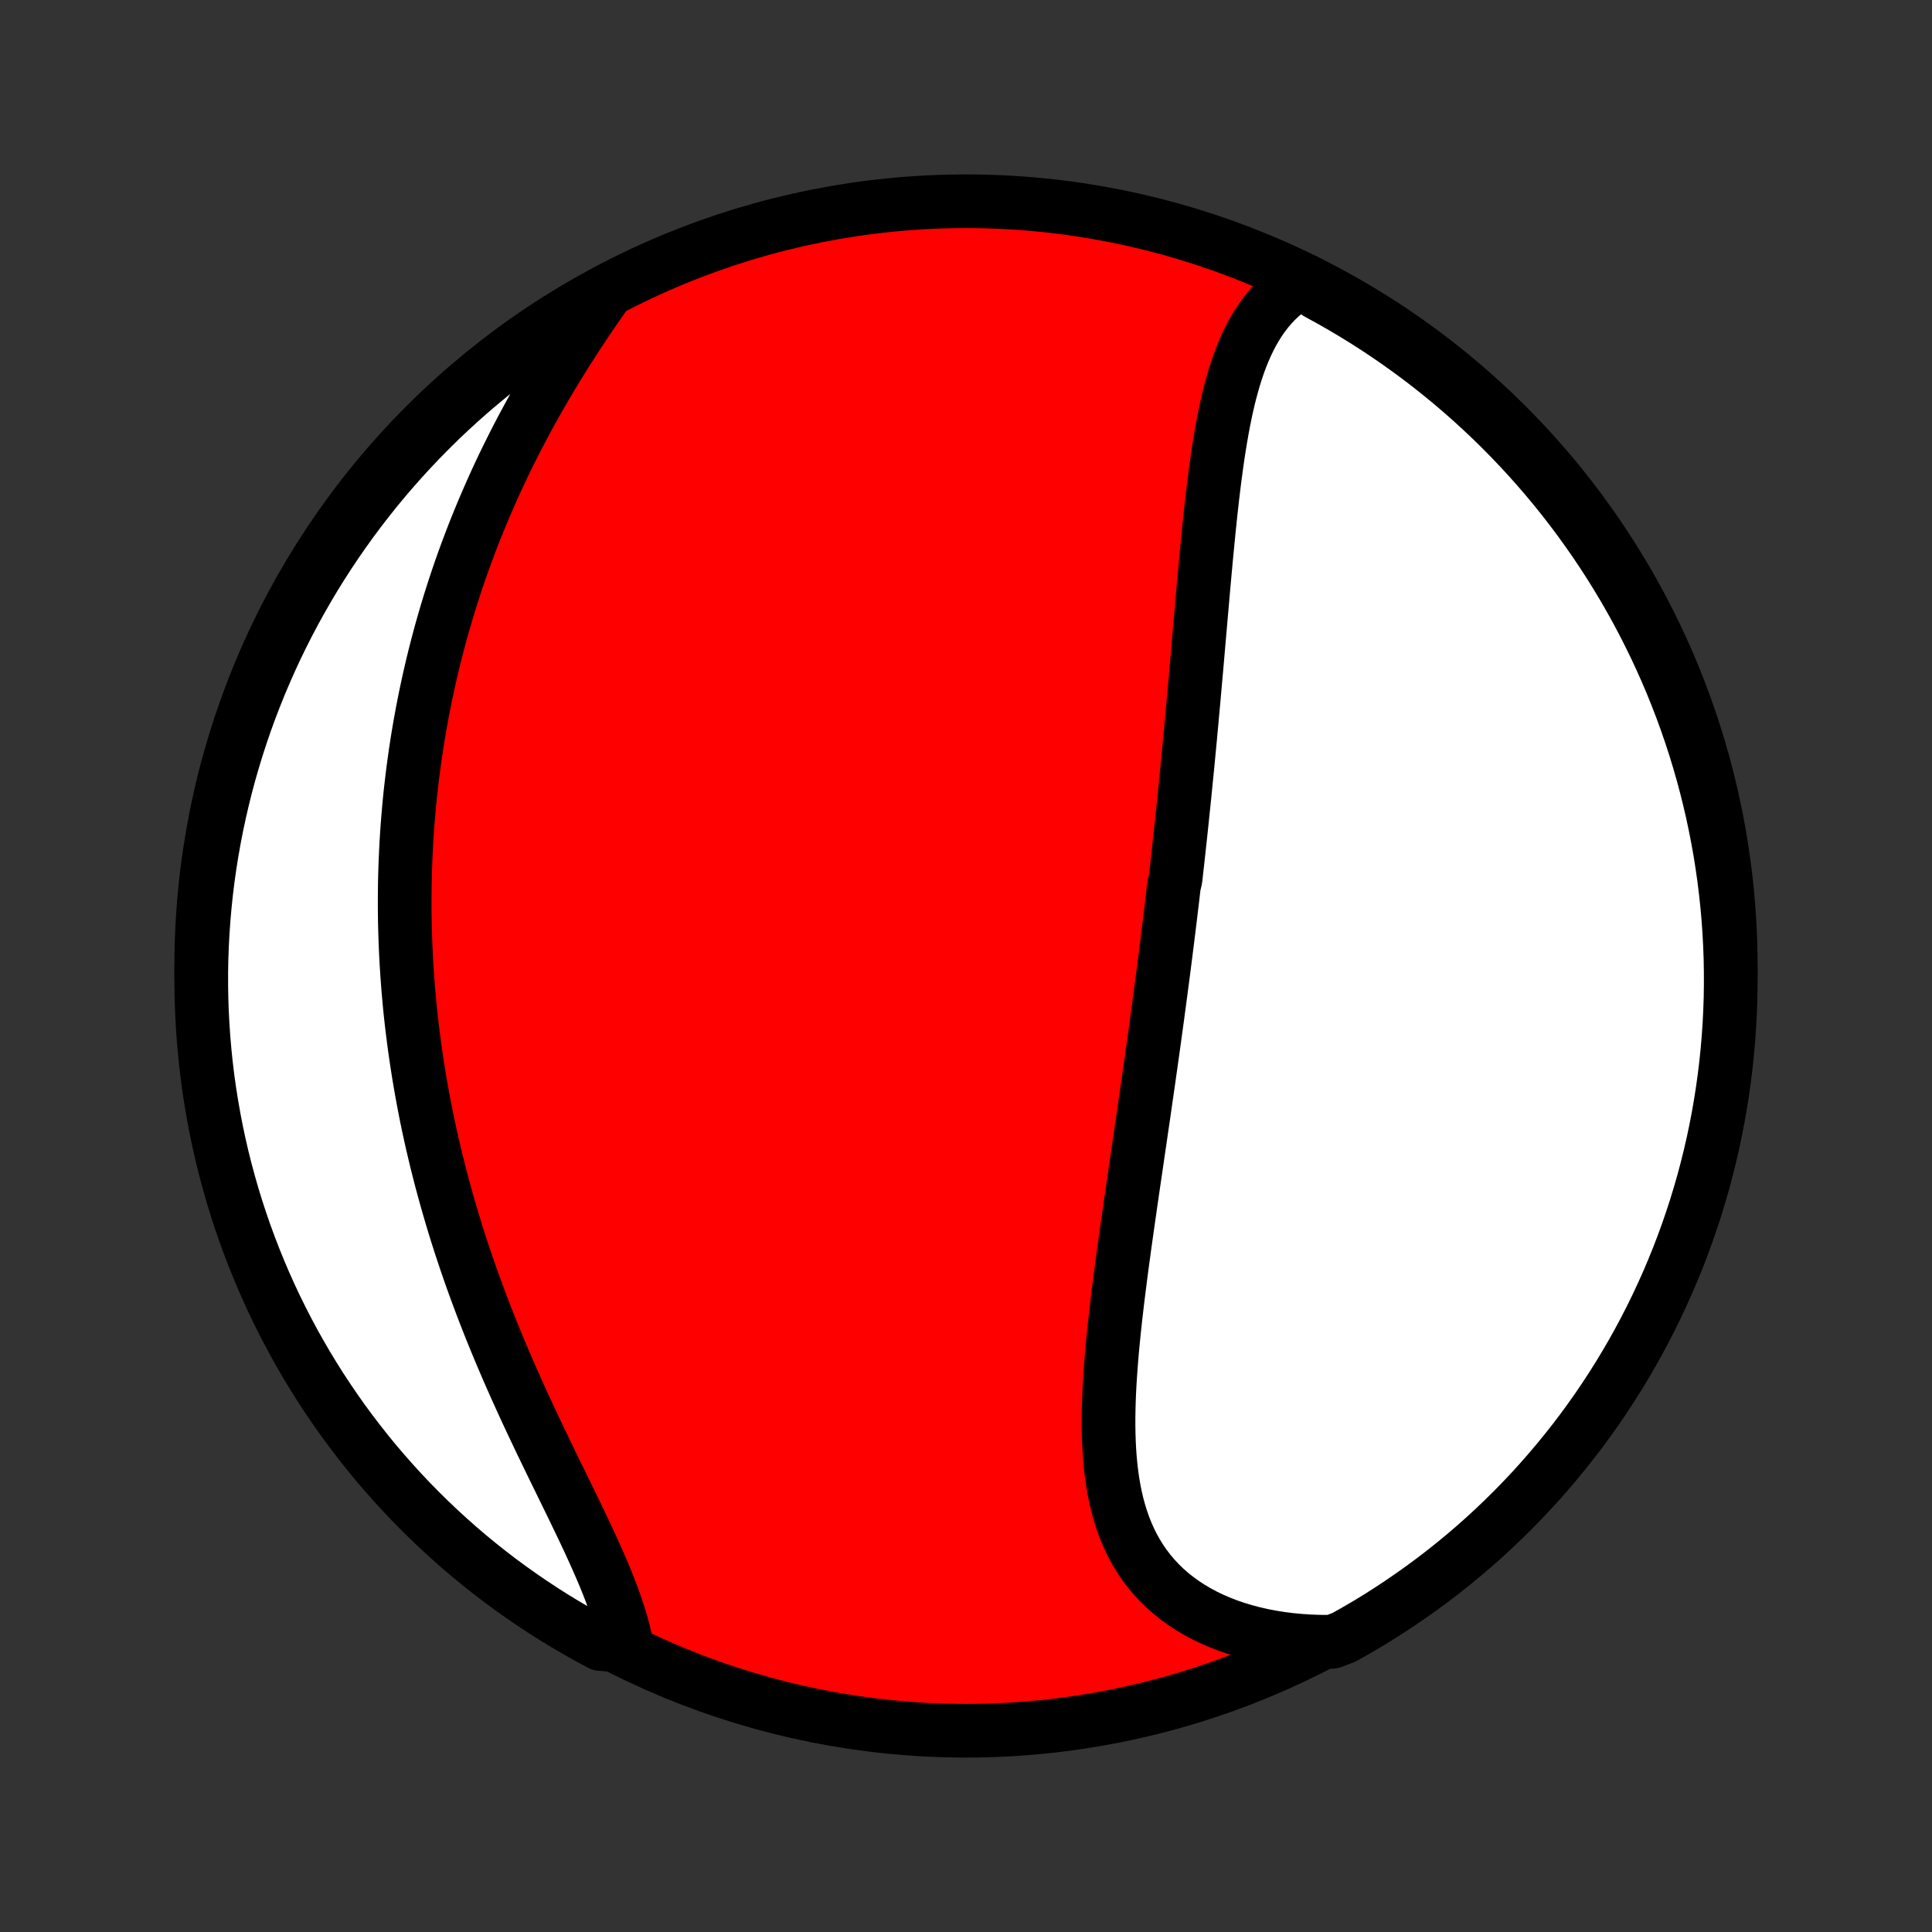 <?xml version="1.0" encoding="utf-8" standalone="no"?>
<!DOCTYPE svg PUBLIC "-//W3C//DTD SVG 1.1//EN"
  "http://www.w3.org/Graphics/SVG/1.1/DTD/svg11.dtd">
<!-- Created with matplotlib (http://matplotlib.org/) -->
<svg height="72pt" version="1.1" viewBox="0 0 72 72" width="72pt" xmlns="http://www.w3.org/2000/svg" xmlns:xlink="http://www.w3.org/1999/xlink">
 <rect x="0" y="0" width="72" height="72" fill="#333333" stroke="none"/>
 <defs>
  <style type="text/css">
*{stroke-linecap:butt;stroke-linejoin:round;}
  </style>
 </defs>
 <g id="figure_1">
  <g id="patch_1">
   <path d="
M0 72
L72 72
L72 0
L0 0
z
" style="fill:none;"/>
  </g>
  <g id="axes_1">
   <g id="PatchCollection_1">
    <defs>
     <path d="
M36 -7.5
C43.558 -7.5 50.808 -10.503 56.153 -15.848
C61.497 -21.192 64.5 -28.442 64.5 -36
C64.5 -43.558 61.497 -50.808 56.153 -56.153
C50.808 -61.497 43.558 -64.5 36 -64.5
C28.442 -64.5 21.192 -61.497 15.848 -56.153
C10.503 -50.808 7.5 -43.558 7.5 -36
C7.5 -28.442 10.503 -21.192 15.848 -15.848
C21.192 -10.503 28.442 -7.5 36 -7.5
z
" id="C0_0_a811fe30f3"/>
     <path d="
M48.594 -61.562
L48.365 -61.431
L48.149 -61.289
L47.944 -61.136
L47.75 -60.973
L47.566 -60.801
L47.394 -60.619
L47.231 -60.429
L47.078 -60.23
L46.934 -60.024
L46.8 -59.811
L46.673 -59.59
L46.555 -59.364
L46.444 -59.131
L46.34 -58.892
L46.242 -58.649
L46.151 -58.4
L46.066 -58.148
L45.986 -57.891
L45.911 -57.63
L45.84 -57.366
L45.774 -57.099
L45.712 -56.829
L45.654 -56.557
L45.599 -56.282
L45.547 -56.005
L45.498 -55.726
L45.451 -55.446
L45.407 -55.165
L45.365 -54.882
L45.325 -54.598
L45.287 -54.314
L45.25 -54.029
L45.215 -53.743
L45.181 -53.457
L45.149 -53.17
L45.117 -52.884
L45.087 -52.597
L45.057 -52.311
L45.029 -52.025
L45.001 -51.739
L44.973 -51.453
L44.946 -51.168
L44.92 -50.883
L44.894 -50.599
L44.868 -50.315
L44.843 -50.032
L44.818 -49.749
L44.794 -49.467
L44.769 -49.186
L44.745 -48.906
L44.72 -48.626
L44.696 -48.347
L44.672 -48.069
L44.648 -47.792
L44.624 -47.515
L44.6 -47.239
L44.576 -46.964
L44.551 -46.69
L44.527 -46.417
L44.503 -46.144
L44.479 -45.872
L44.454 -45.601
L44.429 -45.33
L44.405 -45.06
L44.38 -44.791
L44.355 -44.522
L44.33 -44.255
L44.304 -43.987
L44.279 -43.72
L44.253 -43.454
L44.227 -43.188
L44.2 -42.923
L44.174 -42.659
L44.148 -42.394
L44.121 -42.13
L44.093 -41.867
L44.066 -41.604
L44.039 -41.341
L44.011 -41.078
L43.983 -40.816
L43.954 -40.553
L43.926 -40.291
L43.897 -40.029
L43.868 -39.767
L43.838 -39.505
L43.809 -39.243
L43.748 -38.981
L43.718 -38.719
L43.687 -38.457
L43.655 -38.195
L43.624 -37.932
L43.592 -37.669
L43.56 -37.406
L43.527 -37.143
L43.495 -36.879
L43.461 -36.615
L43.428 -36.35
L43.394 -36.085
L43.36 -35.82
L43.325 -35.553
L43.29 -35.287
L43.255 -35.02
L43.219 -34.752
L43.183 -34.483
L43.147 -34.213
L43.11 -33.943
L43.073 -33.672
L43.036 -33.4
L42.998 -33.127
L42.96 -32.854
L42.921 -32.579
L42.883 -32.304
L42.843 -32.027
L42.804 -31.749
L42.764 -31.471
L42.724 -31.191
L42.683 -30.91
L42.643 -30.628
L42.602 -30.345
L42.56 -30.061
L42.518 -29.775
L42.477 -29.489
L42.434 -29.201
L42.392 -28.912
L42.35 -28.621
L42.307 -28.33
L42.264 -28.037
L42.221 -27.743
L42.178 -27.447
L42.135 -27.151
L42.093 -26.853
L42.05 -26.554
L42.007 -26.254
L41.965 -25.953
L41.922 -25.651
L41.881 -25.347
L41.839 -25.043
L41.798 -24.738
L41.758 -24.431
L41.719 -24.124
L41.68 -23.816
L41.642 -23.507
L41.606 -23.198
L41.57 -22.888
L41.536 -22.577
L41.504 -22.267
L41.473 -21.956
L41.444 -21.644
L41.418 -21.333
L41.394 -21.022
L41.372 -20.711
L41.353 -20.401
L41.337 -20.091
L41.325 -19.782
L41.317 -19.474
L41.312 -19.167
L41.312 -18.861
L41.317 -18.557
L41.327 -18.255
L41.342 -17.955
L41.363 -17.657
L41.391 -17.361
L41.425 -17.069
L41.466 -16.779
L41.515 -16.493
L41.572 -16.211
L41.637 -15.932
L41.712 -15.658
L41.795 -15.388
L41.888 -15.123
L41.992 -14.863
L42.105 -14.609
L42.229 -14.361
L42.365 -14.119
L42.511 -13.883
L42.669 -13.654
L42.839 -13.432
L43.02 -13.218
L43.213 -13.011
L43.417 -12.812
L43.633 -12.622
L43.861 -12.44
L44.1 -12.267
L44.35 -12.102
L44.611 -11.947
L44.882 -11.801
L45.163 -11.665
L45.455 -11.539
L45.755 -11.422
L46.065 -11.315
L46.383 -11.219
L46.709 -11.133
L47.042 -11.056
L47.383 -10.991
L47.73 -10.935
L48.083 -10.89
L48.442 -10.856
L48.806 -10.832
L49.174 -10.819
L49.649 -10.815
L50.083 -10.981
L50.514 -11.223
L50.94 -11.472
L51.361 -11.729
L51.778 -11.994
L52.189 -12.266
L52.596 -12.545
L52.998 -12.831
L53.395 -13.124
L53.786 -13.424
L54.172 -13.731
L54.552 -14.045
L54.927 -14.365
L55.296 -14.692
L55.659 -15.026
L56.016 -15.366
L56.367 -15.712
L56.712 -16.065
L57.051 -16.423
L57.383 -16.788
L57.708 -17.158
L58.027 -17.534
L58.34 -17.916
L58.645 -18.303
L58.944 -18.695
L59.235 -19.093
L59.52 -19.496
L59.797 -19.904
L60.067 -20.317
L60.33 -20.735
L60.585 -21.157
L60.833 -21.584
L61.073 -22.015
L61.306 -22.451
L61.531 -22.89
L61.748 -23.334
L61.957 -23.782
L62.159 -24.233
L62.352 -24.688
L62.538 -25.146
L62.715 -25.608
L62.884 -26.072
L63.045 -26.54
L63.198 -27.011
L63.342 -27.484
L63.479 -27.96
L63.606 -28.438
L63.726 -28.919
L63.837 -29.402
L63.939 -29.887
L64.033 -30.374
L64.118 -30.862
L64.195 -31.352
L64.263 -31.844
L64.323 -32.336
L64.374 -32.83
L64.416 -33.325
L64.45 -33.821
L64.475 -34.317
L64.492 -34.814
L64.499 -35.311
L64.498 -35.808
L64.489 -36.306
L64.47 -36.803
L64.443 -37.3
L64.408 -37.797
L64.363 -38.293
L64.31 -38.788
L64.249 -39.283
L64.178 -39.776
L64.1 -40.269
L64.012 -40.76
L63.916 -41.249
L63.812 -41.738
L63.699 -42.224
L63.578 -42.708
L63.448 -43.191
L63.31 -43.671
L63.164 -44.149
L63.009 -44.624
L62.846 -45.097
L62.675 -45.567
L62.496 -46.034
L62.309 -46.498
L62.114 -46.959
L61.91 -47.416
L61.699 -47.87
L61.48 -48.321
L61.254 -48.767
L61.019 -49.21
L60.777 -49.649
L60.528 -50.083
L60.27 -50.514
L60.006 -50.94
L59.734 -51.361
L59.455 -51.778
L59.169 -52.189
L58.876 -52.596
L58.576 -52.998
L58.269 -53.395
L57.955 -53.786
L57.635 -54.172
L57.308 -54.552
L56.974 -54.927
L56.634 -55.296
L56.288 -55.659
L55.935 -56.016
L55.577 -56.367
L55.212 -56.712
L54.842 -57.051
L54.466 -57.383
L54.084 -57.708
L53.697 -58.027
L53.305 -58.34
L52.907 -58.645
L52.504 -58.944
L52.096 -59.235
L51.683 -59.52
L51.265 -59.797
L50.843 -60.067
L50.416 -60.33
L49.985 -60.585
L49.549 -60.833
L49.109 -61.073
z
" id="C0_1_a0beafe68b"/>
     <path d="
M22.539 -61.018
L22.326 -60.711
L22.113 -60.402
L21.902 -60.092
L21.693 -59.779
L21.486 -59.465
L21.282 -59.149
L21.08 -58.832
L20.881 -58.514
L20.685 -58.194
L20.492 -57.874
L20.303 -57.553
L20.117 -57.231
L19.934 -56.909
L19.755 -56.586
L19.579 -56.263
L19.407 -55.939
L19.239 -55.616
L19.075 -55.292
L18.914 -54.969
L18.757 -54.645
L18.604 -54.322
L18.455 -53.999
L18.31 -53.676
L18.168 -53.353
L18.03 -53.031
L17.896 -52.71
L17.765 -52.389
L17.638 -52.068
L17.515 -51.748
L17.395 -51.429
L17.279 -51.11
L17.166 -50.792
L17.057 -50.474
L16.951 -50.157
L16.849 -49.841
L16.75 -49.526
L16.654 -49.211
L16.562 -48.897
L16.472 -48.583
L16.386 -48.271
L16.303 -47.959
L16.223 -47.647
L16.146 -47.336
L16.072 -47.026
L16.001 -46.717
L15.933 -46.407
L15.867 -46.099
L15.805 -45.791
L15.745 -45.484
L15.688 -45.177
L15.634 -44.871
L15.582 -44.565
L15.533 -44.259
L15.487 -43.954
L15.444 -43.649
L15.402 -43.345
L15.364 -43.04
L15.328 -42.736
L15.294 -42.433
L15.263 -42.129
L15.235 -41.826
L15.209 -41.522
L15.185 -41.219
L15.164 -40.916
L15.145 -40.613
L15.129 -40.309
L15.115 -40.006
L15.103 -39.702
L15.094 -39.399
L15.087 -39.095
L15.083 -38.791
L15.081 -38.486
L15.081 -38.182
L15.084 -37.877
L15.089 -37.571
L15.097 -37.265
L15.107 -36.959
L15.119 -36.652
L15.134 -36.345
L15.151 -36.037
L15.171 -35.728
L15.193 -35.419
L15.217 -35.109
L15.245 -34.798
L15.274 -34.487
L15.306 -34.175
L15.341 -33.861
L15.379 -33.547
L15.419 -33.233
L15.461 -32.917
L15.507 -32.6
L15.555 -32.283
L15.605 -31.964
L15.659 -31.645
L15.715 -31.324
L15.774 -31.002
L15.836 -30.679
L15.9 -30.355
L15.968 -30.031
L16.038 -29.705
L16.112 -29.377
L16.189 -29.049
L16.268 -28.72
L16.351 -28.389
L16.436 -28.058
L16.525 -27.725
L16.617 -27.391
L16.712 -27.057
L16.81 -26.721
L16.911 -26.384
L17.015 -26.046
L17.123 -25.707
L17.234 -25.367
L17.348 -25.027
L17.465 -24.685
L17.585 -24.343
L17.709 -24
L17.836 -23.657
L17.965 -23.312
L18.098 -22.968
L18.234 -22.622
L18.372 -22.277
L18.514 -21.931
L18.658 -21.585
L18.805 -21.239
L18.954 -20.894
L19.106 -20.548
L19.26 -20.203
L19.416 -19.858
L19.574 -19.513
L19.734 -19.169
L19.895 -18.826
L20.057 -18.484
L20.22 -18.143
L20.384 -17.804
L20.548 -17.466
L20.712 -17.129
L20.876 -16.794
L21.039 -16.461
L21.201 -16.13
L21.36 -15.802
L21.518 -15.475
L21.674 -15.151
L21.826 -14.83
L21.975 -14.512
L22.119 -14.196
L22.259 -13.884
L22.394 -13.575
L22.524 -13.27
L22.647 -12.968
L22.763 -12.669
L22.873 -12.375
L22.974 -12.084
L23.068 -11.798
L23.153 -11.516
L23.23 -11.238
L23.297 -10.964
L22.817 -10.695
L22.378 -10.732
L21.943 -10.966
L21.513 -11.208
L21.087 -11.457
L20.665 -11.713
L20.248 -11.977
L19.836 -12.249
L19.429 -12.527
L19.027 -12.813
L18.63 -13.105
L18.238 -13.405
L17.852 -13.712
L17.471 -14.025
L17.096 -14.345
L16.727 -14.672
L16.363 -15.005
L16.006 -15.345
L15.654 -15.691
L15.309 -16.043
L14.97 -16.401
L14.638 -16.765
L14.312 -17.135
L13.992 -17.51
L13.68 -17.892
L13.374 -18.279
L13.075 -18.671
L12.783 -19.068
L12.498 -19.471
L12.22 -19.879
L11.949 -20.291
L11.686 -20.709
L11.43 -21.131
L11.182 -21.558
L10.941 -21.988
L10.708 -22.424
L10.483 -22.863
L10.265 -23.306
L10.055 -23.754
L9.853 -24.205
L9.66 -24.659
L9.474 -25.117
L9.296 -25.579
L9.126 -26.043
L8.965 -26.511
L8.811 -26.981
L8.666 -27.455
L8.53 -27.93
L8.401 -28.409
L8.281 -28.889
L8.17 -29.372
L8.067 -29.857
L7.973 -30.343
L7.887 -30.832
L7.809 -31.322
L7.74 -31.813
L7.68 -32.306
L7.629 -32.799
L7.586 -33.294
L7.552 -33.79
L7.526 -34.286
L7.509 -34.783
L7.501 -35.28
L7.501 -35.777
L7.51 -36.275
L7.528 -36.772
L7.555 -37.269
L7.59 -37.766
L7.634 -38.262
L7.686 -38.757
L7.747 -39.252
L7.817 -39.746
L7.895 -40.238
L7.982 -40.729
L8.077 -41.219
L8.181 -41.707
L8.294 -42.194
L8.414 -42.678
L8.543 -43.161
L8.681 -43.641
L8.827 -44.119
L8.981 -44.595
L9.143 -45.068
L9.314 -45.538
L9.493 -46.005
L9.679 -46.469
L9.874 -46.93
L10.077 -47.388
L10.287 -47.842
L10.506 -48.293
L10.732 -48.74
L10.966 -49.183
L11.208 -49.622
L11.457 -50.057
L11.713 -50.487
L11.977 -50.913
L12.249 -51.335
L12.527 -51.752
L12.813 -52.164
L13.105 -52.571
L13.405 -52.973
L13.712 -53.37
L14.025 -53.762
L14.345 -54.148
L14.672 -54.529
L15.005 -54.904
L15.345 -55.273
L15.691 -55.637
L16.043 -55.994
L16.401 -56.346
L16.765 -56.691
L17.135 -57.03
L17.51 -57.362
L17.892 -57.688
L18.279 -58.008
L18.671 -58.32
L19.068 -58.626
L19.471 -58.925
L19.879 -59.217
L20.291 -59.502
L20.709 -59.78
L21.131 -60.051
L21.558 -60.314
L21.988 -60.57
z
" id="C0_2_269bf7e5a3"/>
    </defs>
    <g clip-path="url(#p1bffca34e9)">
     <use style="fill:#ff0000;stroke:#000000;stroke-width:2.0;" x="0.0" xlink:href="#C0_0_a811fe30f3" y="72.0"/>
    </g>
    <g clip-path="url(#p1bffca34e9)">
     <use style="fill:#ffffff;stroke:#000000;stroke-width:2.0;" x="0.0" xlink:href="#C0_1_a0beafe68b" y="72.0"/>
    </g>
    <g clip-path="url(#p1bffca34e9)">
     <use style="fill:#ffffff;stroke:#000000;stroke-width:2.0;" x="0.0" xlink:href="#C0_2_269bf7e5a3" y="72.0"/>
    </g>
   </g>
  </g>
 </g>
 <defs>
  <clipPath id="p1bffca34e9">
   <rect height="72.0" width="72.0" x="0.0" y="0.0"/>
  </clipPath>
 </defs>
</svg>
